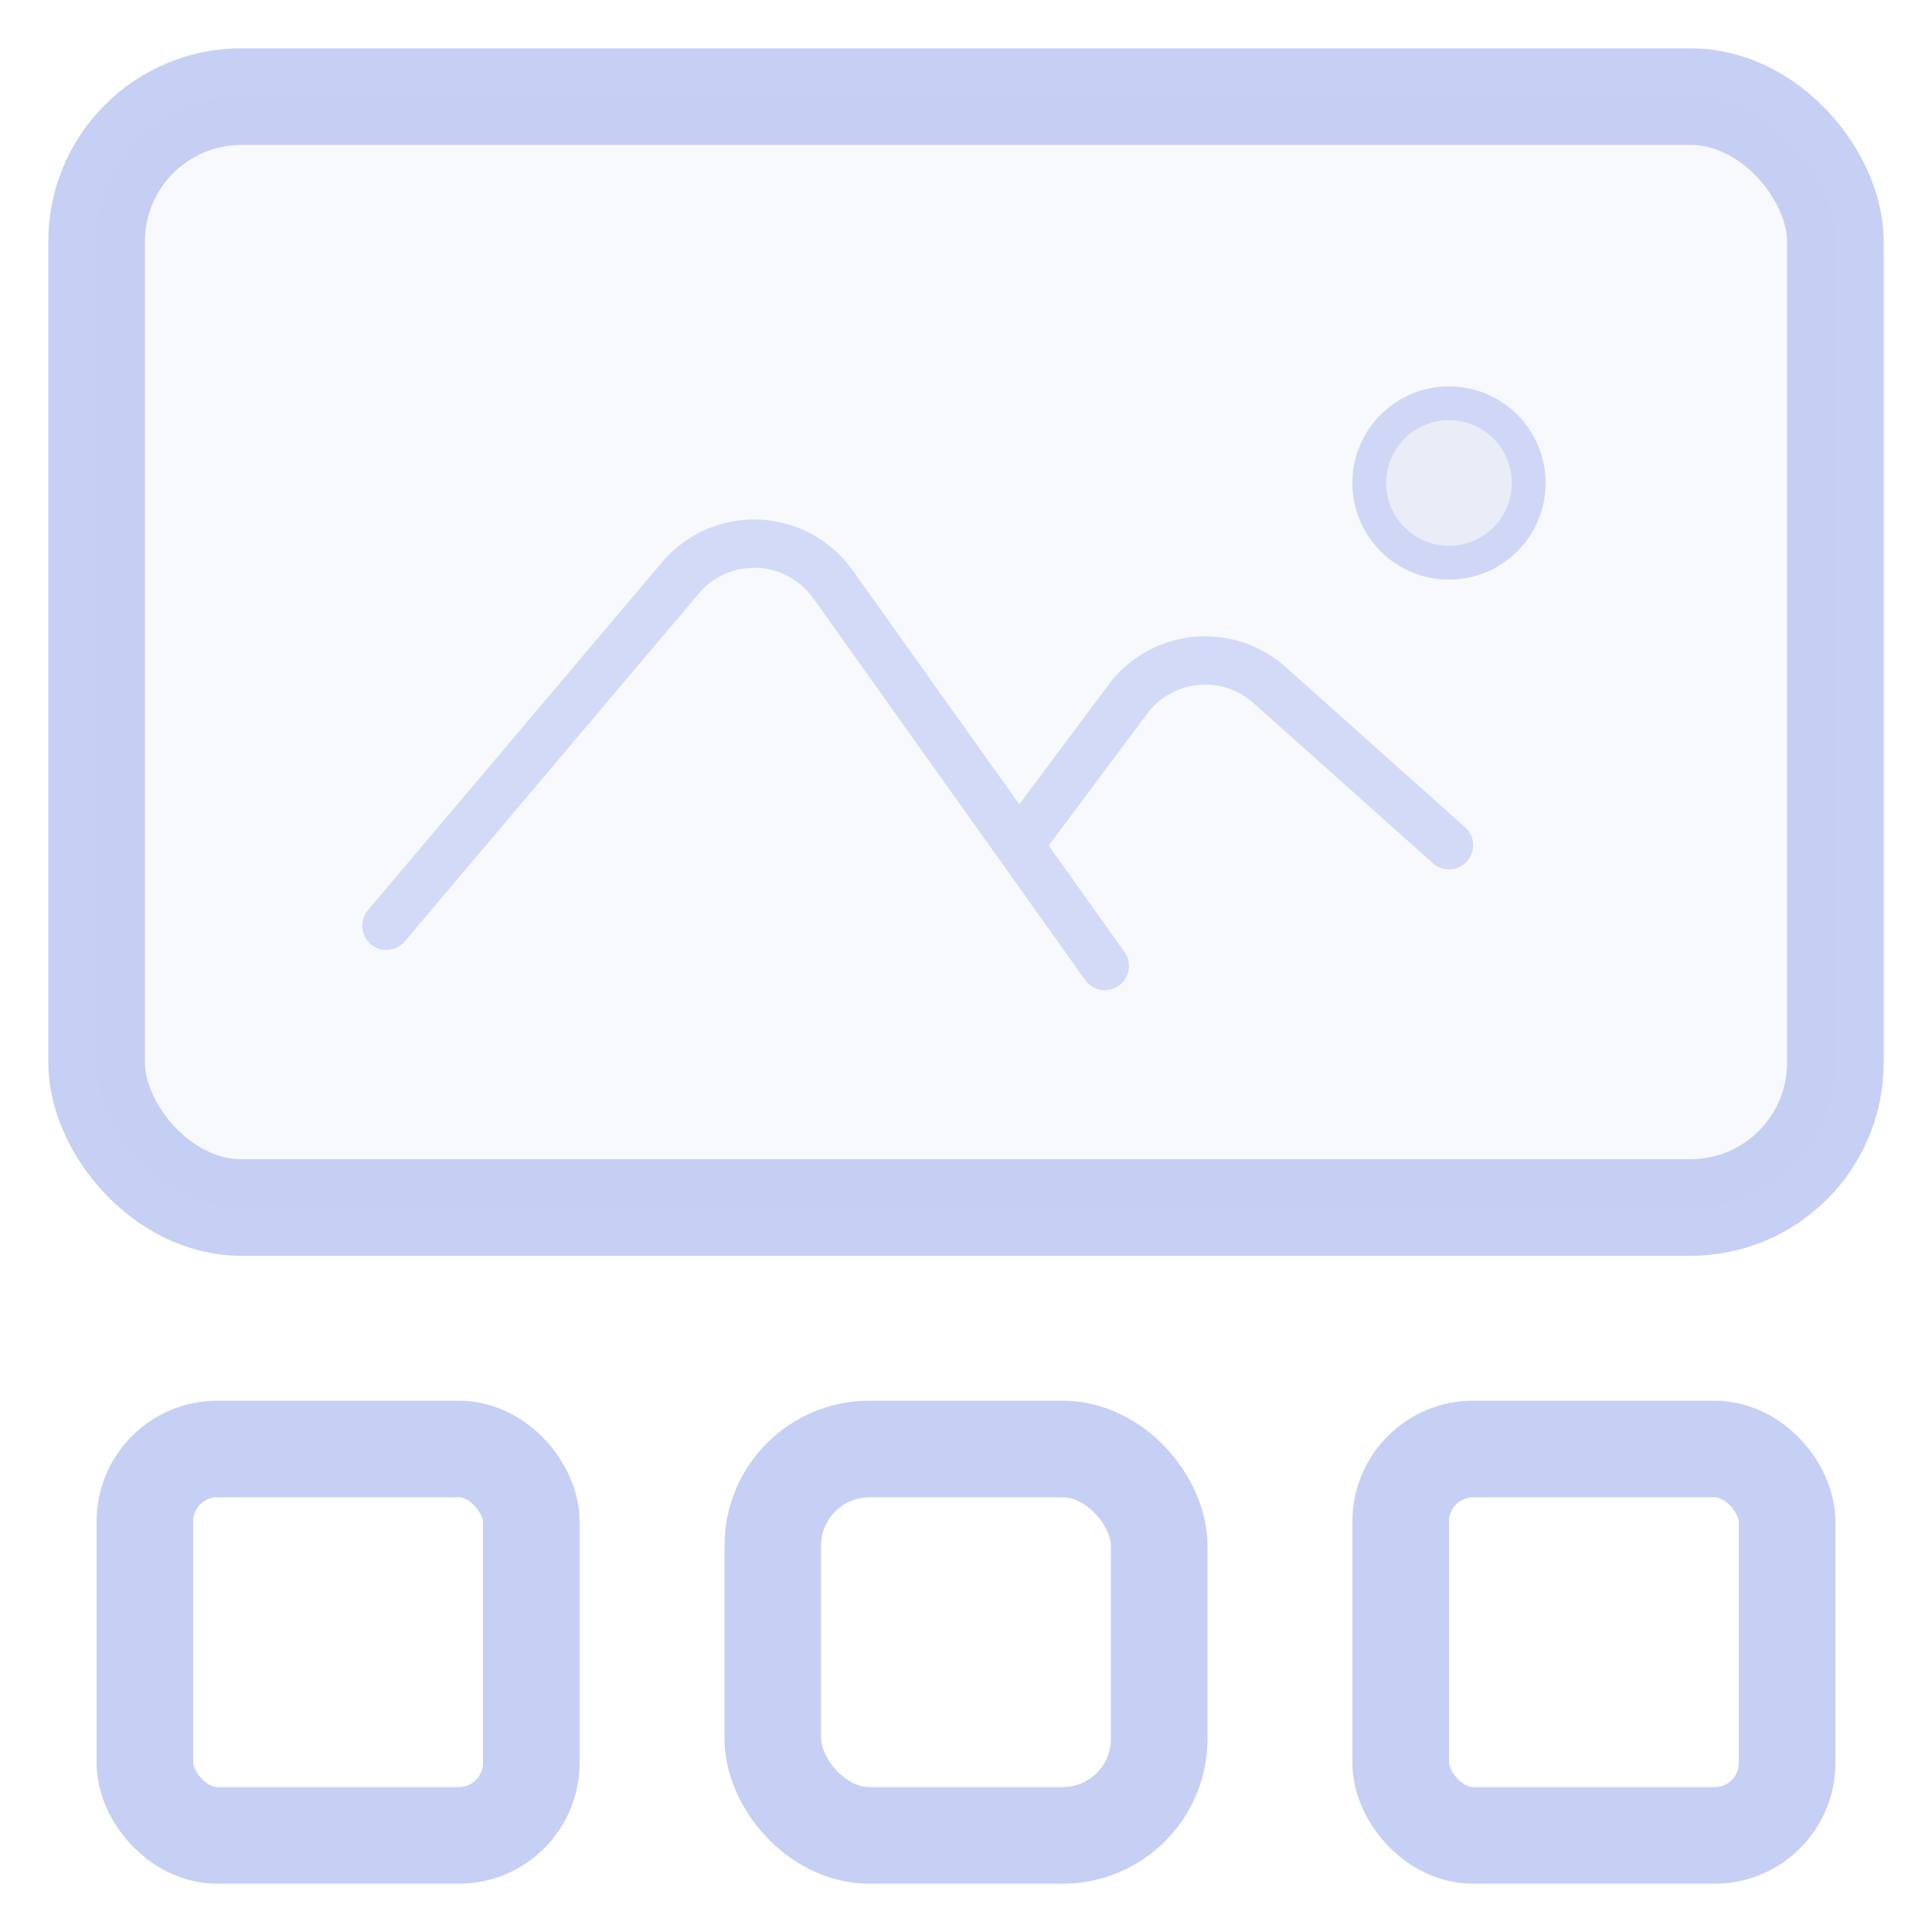 
<svg xmlns="http://www.w3.org/2000/svg" width="20" height="20" fill="none"><g><rect width="4" height="4" x="14.5" y="15" stroke="#c6d0f5" stroke-linejoin="round" rx=".75"/><rect width="4" height="4" x="8" y="15" stroke="#c6d0f5" stroke-linejoin="round" rx="1"/><rect width="4" height="4" x="1.5" y="15" stroke="#c6d0f5" stroke-linejoin="round" rx=".75"/><rect width="18" height="11.5" x="1" y="1" stroke="#c6d0f5" stroke-linejoin="round" rx="1.5"/><rect width="18" height="11.5" x="1" y="1" fill="#b5bfe2" fill-opacity=".1" rx="1.5"/><path stroke="#c6d0f5" stroke-linecap="round" stroke-linejoin="round" stroke-opacity=".75" stroke-width=".5" d="m4 9.583 3.043-3.6a1 1 0 0 1 1.579.065l1.925 2.702m.89 1.25-.89-1.25m0 0 1.128-1.511a1 1 0 0 1 1.467-.148L15 8.75"/><circle cx="15" cy="5" r="1" fill="#b5bfe2" fill-opacity=".2"/><circle cx="15" cy="5" r=".825" stroke="#c6d0f5" stroke-opacity=".75" stroke-width=".35"/></g></svg>
